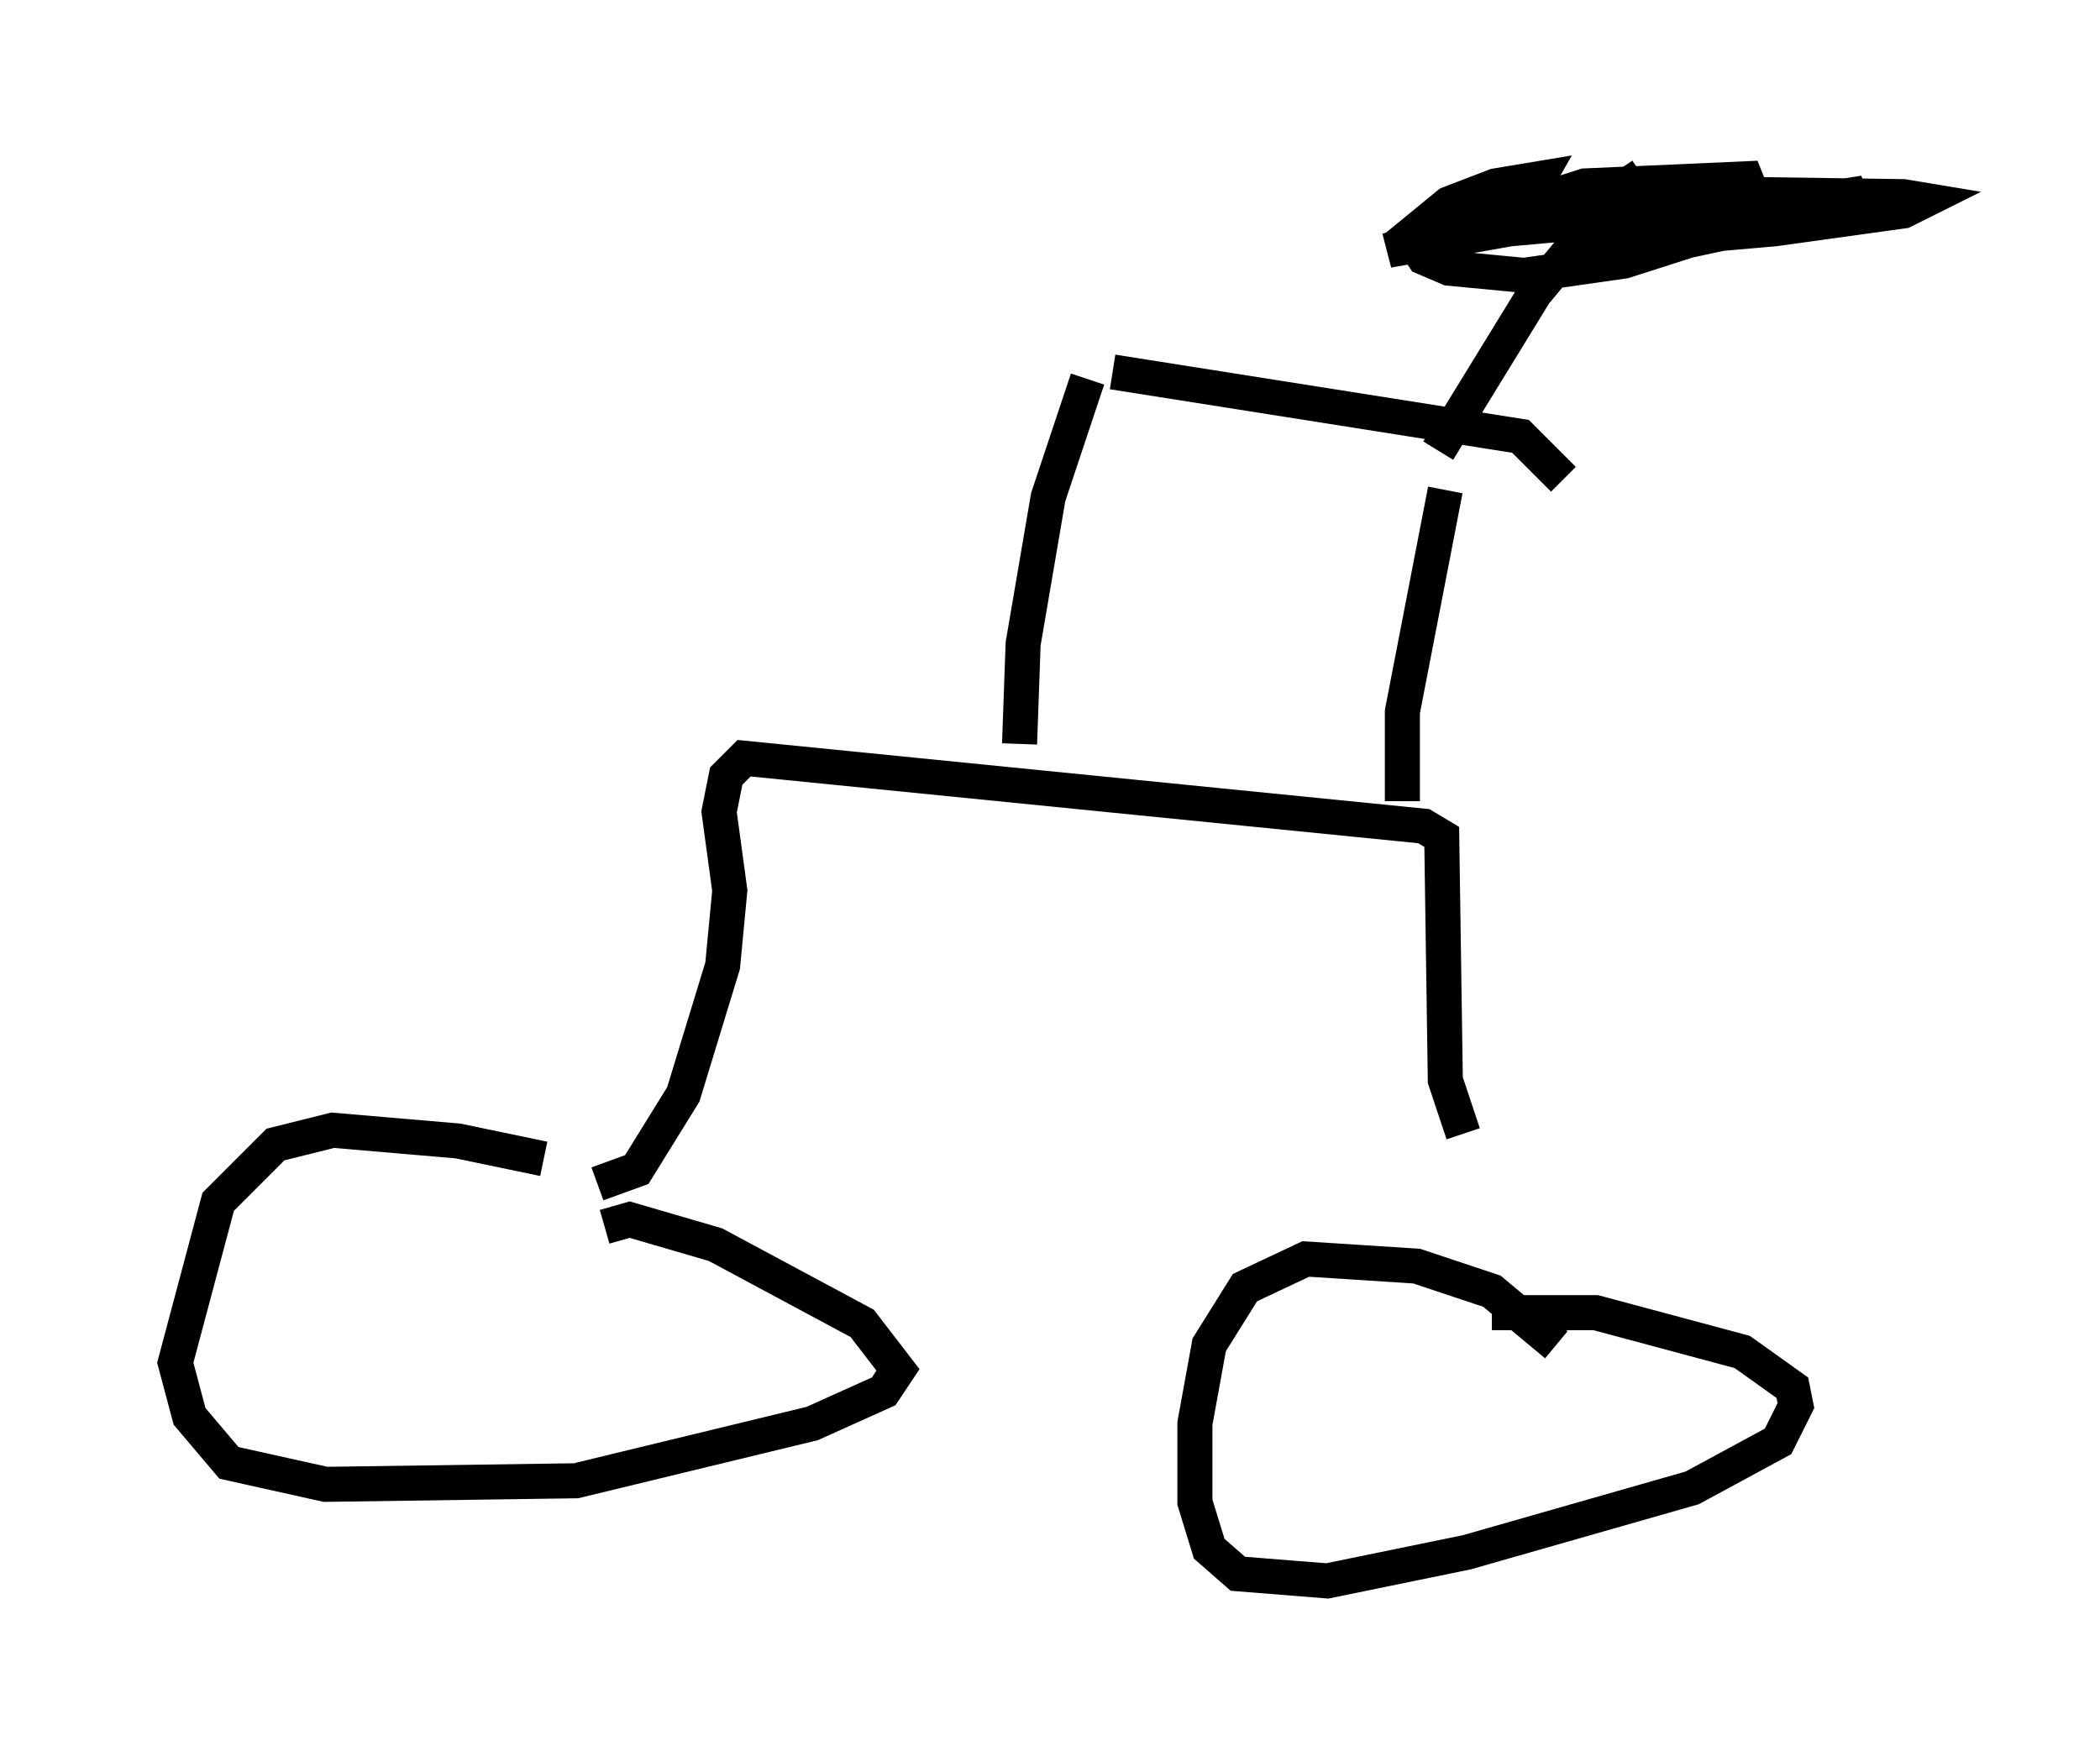 <?xml version="1.0" encoding="utf-8" ?>
<svg baseProfile="full" height="50.119" version="1.1" width="59.919" xmlns="http://www.w3.org/2000/svg" xmlns:ev="http://www.w3.org/2001/xml-events" xmlns:xlink="http://www.w3.org/1999/xlink"><defs /><rect fill="white" height="50.119" width="59.919" x="0" y="0" /><path d="M17.25, 34.094 m-1.735, -1.021 l-2.45, -0.51 -3.573, -0.306 l-1.633, 0.408 -1.633, 1.633 l-1.225, 4.594 0.408, 1.531 l1.123, 1.327 2.756, 0.613 l7.146, -0.102 6.738, -1.633 l2.042, -0.919 0.408, -0.613 l-1.021, -1.327 -4.185, -2.246 l-2.45, -0.715 -0.715, 0.204 m27.154, 3.369 l-1.838, -1.531 -2.144, -0.715 l-3.165, -0.204 -1.735, 0.817 l-1.021, 1.633 -0.408, 2.246 l0.0, 2.246 0.408, 1.327 l0.817, 0.715 2.552, 0.204 l3.981, -0.817 6.431, -1.838 l2.45, -1.327 0.51, -1.021 l-0.102, -0.51 -1.429, -1.021 l-4.185, -1.123 -2.96, 0.0 m-25.521, -3.675 l1.123, -0.408 1.327, -2.144 l1.123, -3.675 0.204, -2.144 l-0.306, -2.246 0.204, -1.021 l0.51, -0.51 19.396, 1.94 l0.51, 0.306 0.102, 6.942 l0.51, 1.531 m-1.735, -9.494 l0.0, -2.552 1.225, -6.329 m-12.148, 7.248 l0.102, -2.858 0.715, -4.185 l1.123, -3.369 m0.715, -0.204 l11.638, 1.838 1.225, 1.225 m-3.573, -0.817 l2.756, -4.492 1.531, -1.838 l0.0, -0.51 1.531, -1.021 m-4.185, 1.123 l2.552, -0.817 4.594, -0.204 l0.204, 0.51 -1.123, 1.021 l-2.552, 0.817 -2.858, 0.408 l-2.144, -0.204 -0.715, -0.306 l-0.408, -0.613 1.123, -0.919 l1.327, -0.51 1.225, -0.204 l-0.408, 0.715 -3.879, 1.327 l3.471, -0.613 10.208, -0.919 l-4.083, 0.51 -4.185, 0.102 l-1.021, -0.102 0.613, -0.306 l2.552, -0.306 7.146, 0.102 l0.613, 0.102 -0.613, 0.306 l-3.675, 0.51 -2.348, 0.204 l1.633, -0.715 3.267, -0.51 l-0.613, 0.408 -6.635, 1.429 l-0.817, 0.102 1.429, -0.817 " fill="none" stroke="black" stroke-width="1" /></svg>